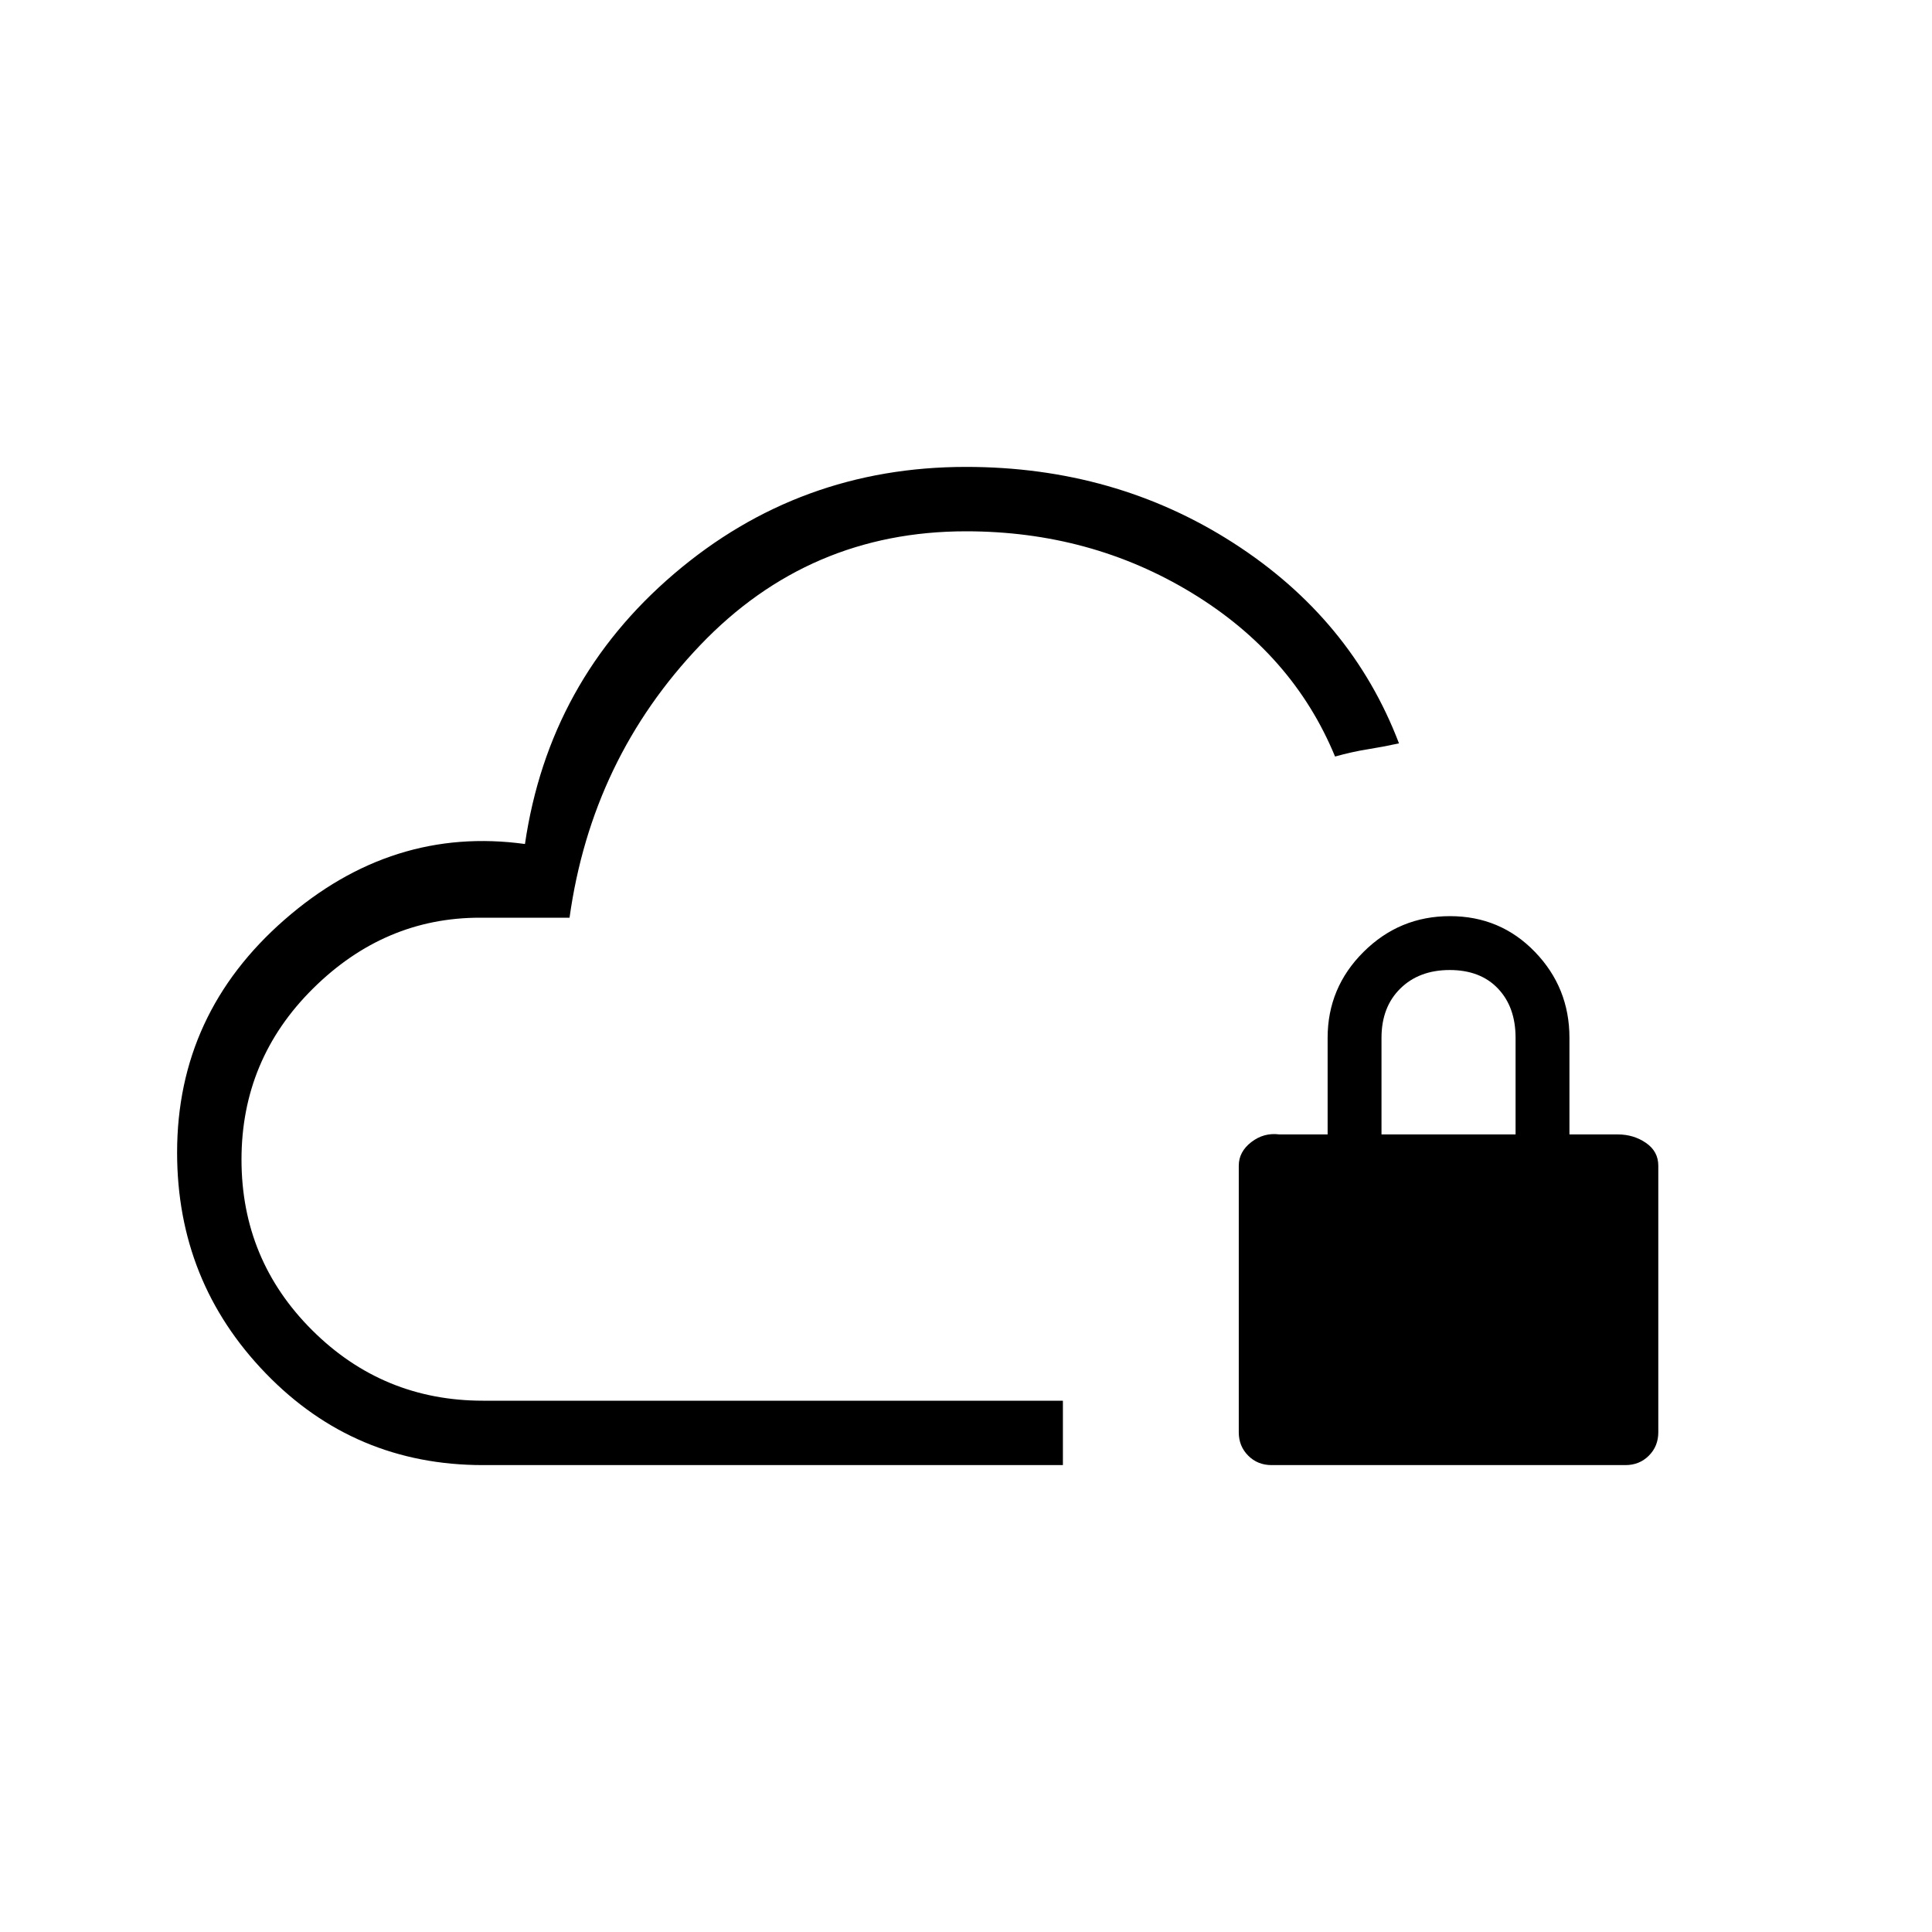 <svg xmlns="http://www.w3.org/2000/svg" height="20" viewBox="0 -960 960 960" width="20"><path d="M480-384Zm48.15 152H240q-63.85 0-107.92-45.56Q88-323.11 88-387.31q0-69.07 53.42-115.73 53.43-46.65 119.43-37.58 11.88-81.13 74.08-134.25Q397.14-728 480-728q74 0 132.77 37.73 58.77 37.73 82.38 99.65-8.23 1.77-15.73 2.97-7.5 1.19-16.04 3.57-20.92-50.77-71.23-81.34Q541.85-696 480-696q-78 0-132 56.5T283-504h-44.54q-47.41 0-82.93 35.2-35.53 35.2-35.53 85t35.14 84.8q35.15 35 84.86 35h288.15v32Zm103.7 0q-6.93 0-11.62-4.69-4.69-4.69-4.69-11.62v-132.46q0-6.92 6.23-11.73 6.23-4.81 13.92-3.81h24v-48q0-24.94 17.86-42.7 17.85-17.76 42.92-17.76t42.22 17.76q17.16 17.76 17.16 42.7v48h24q7.89 0 14.02 4.21t6.13 11.33v132.46q0 6.93-4.69 11.62-4.69 4.69-11.62 4.69H631.85Zm54.61-164.31h66.62v-48q0-15.3-8.75-24.49-8.75-9.2-23.97-9.2-15.21 0-24.55 9.2-9.35 9.19-9.35 24.49v48Z"/></svg>